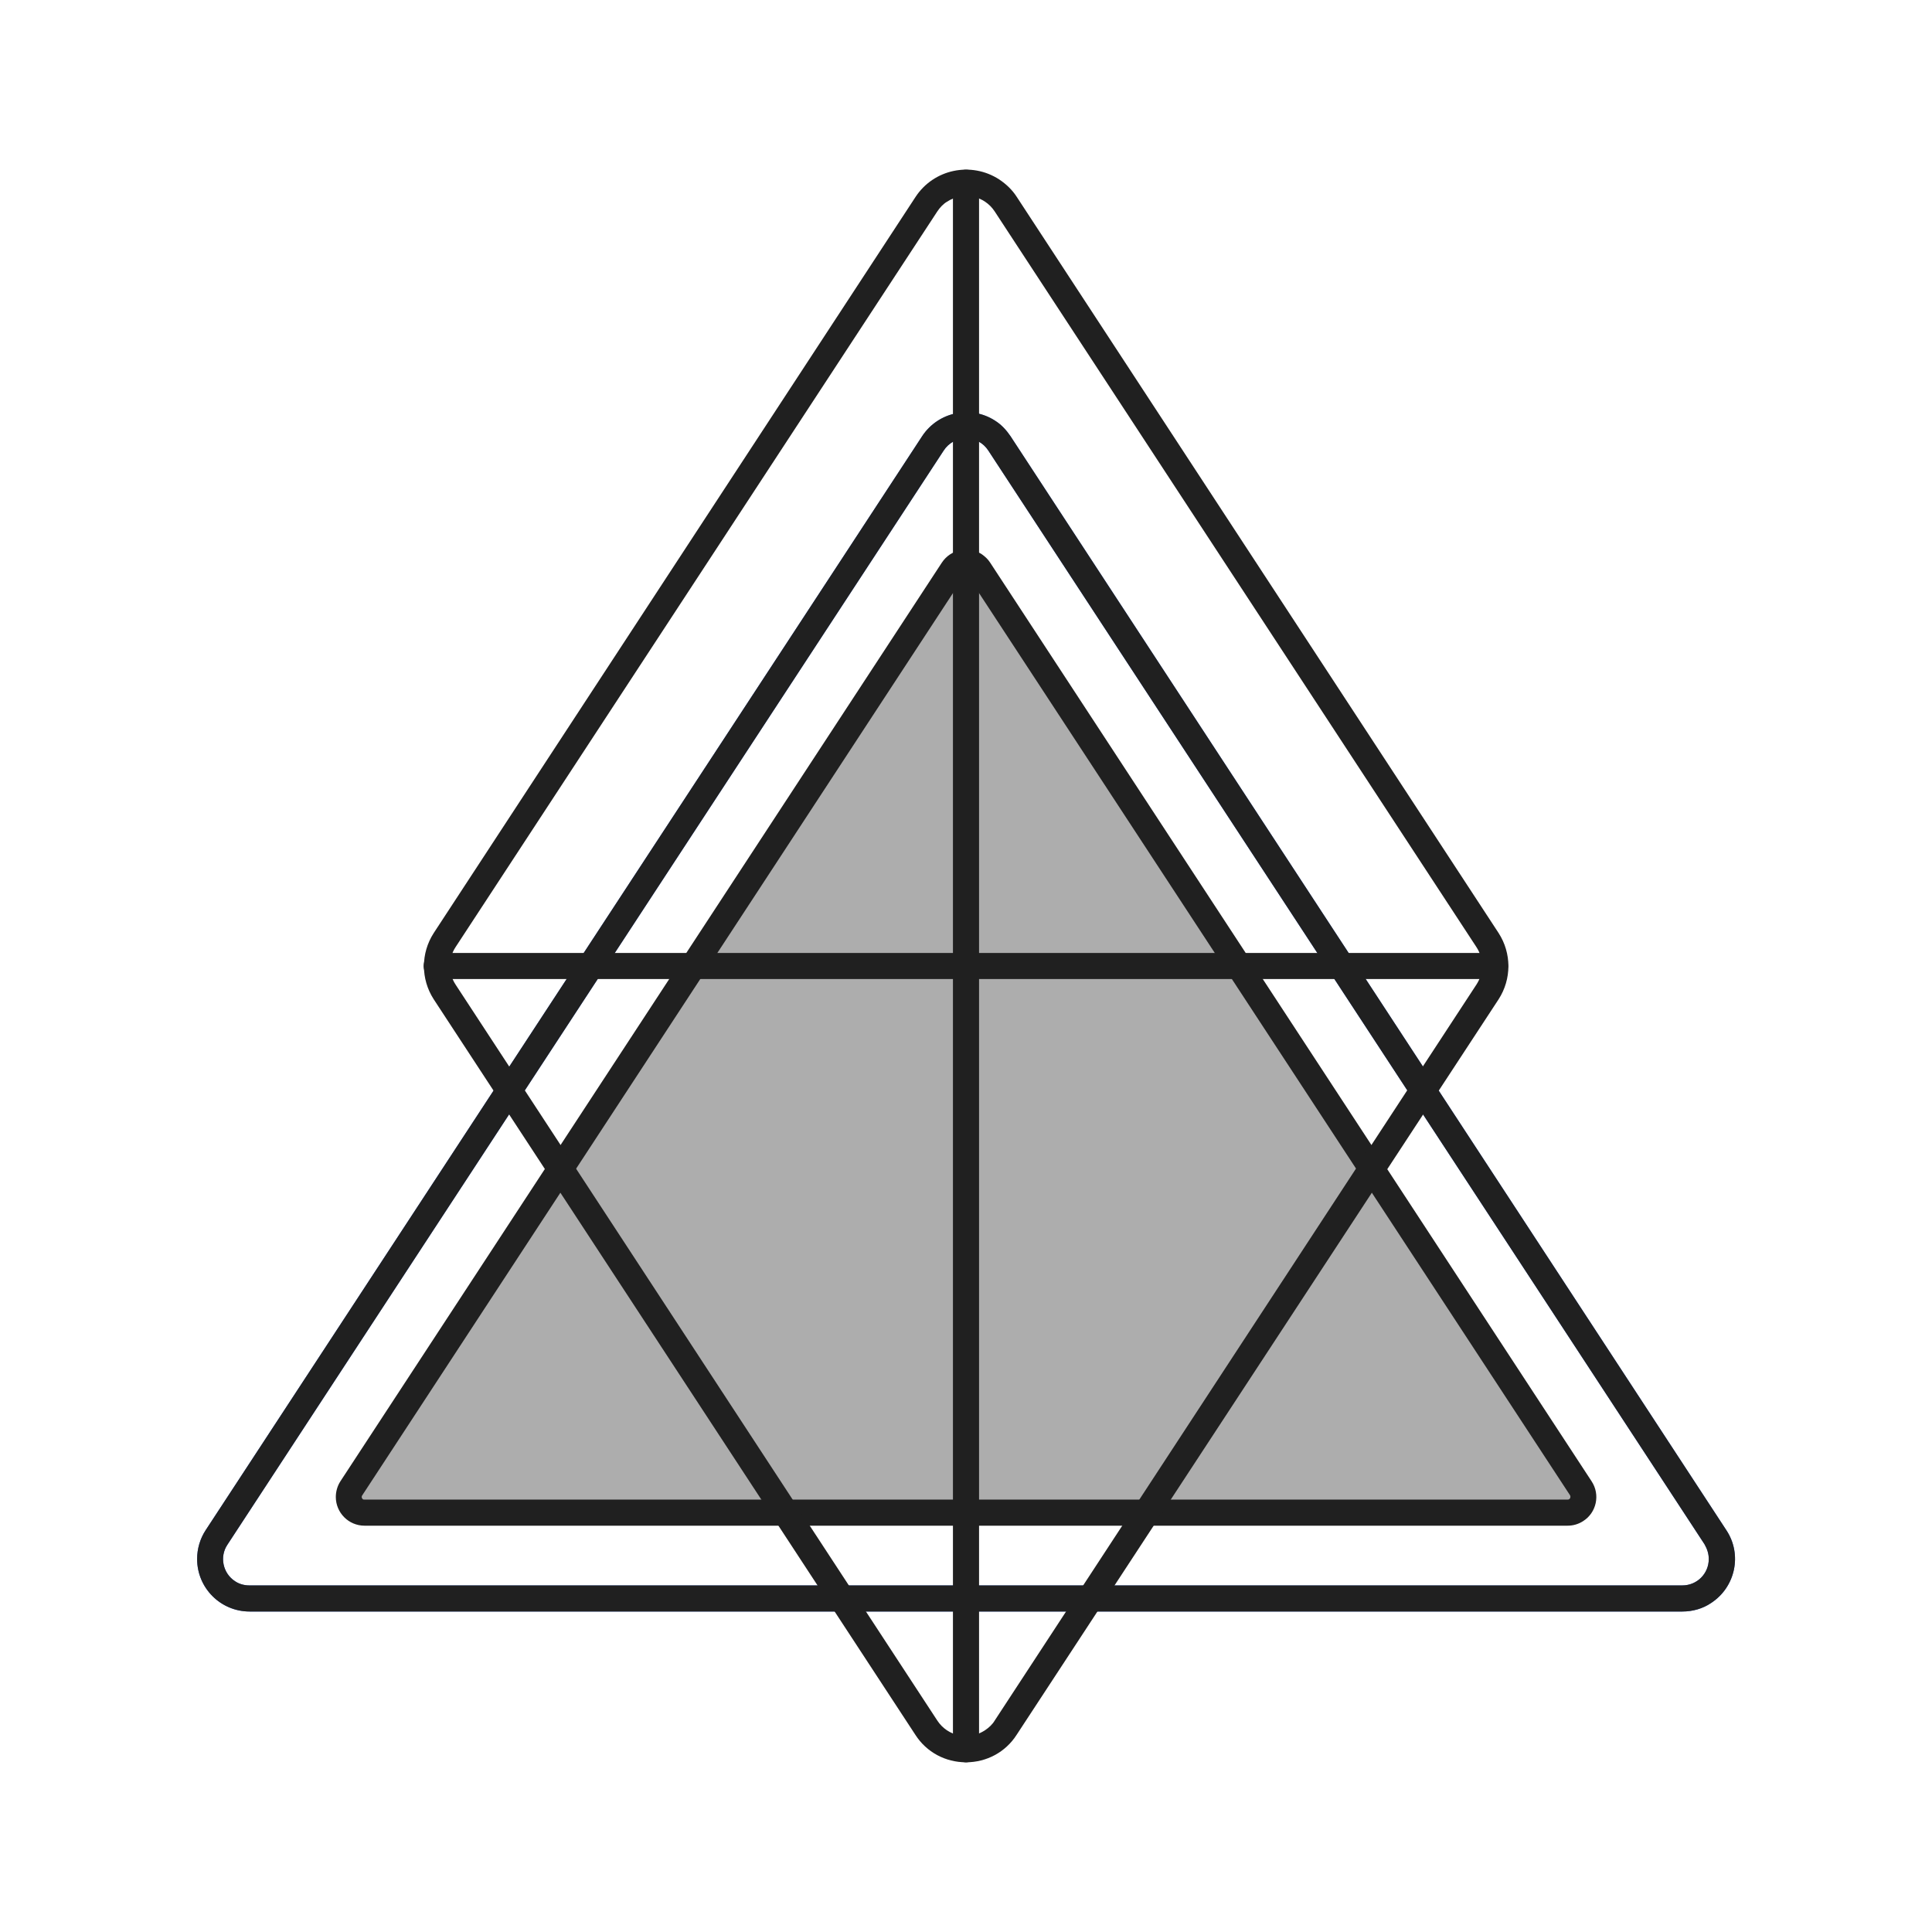 <?xml version="1.0" encoding="utf-8"?>
<!-- Generator: Adobe Illustrator 24.3.0, SVG Export Plug-In . SVG Version: 6.00 Build 0)  -->
<svg version="1.1" id="Layer_1" xmlns="http://www.w3.org/2000/svg" xmlns:xlink="http://www.w3.org/1999/xlink" x="0px" y="0px"
	 viewBox="0 0 592 592" style="enable-background:new 0 0 592 592;" xml:space="preserve">
<style type="text/css">
	.st0{fill:#3762CC;}
	.st1{fill:#202020;}
	.st2{fill:#ADADAD;}
</style>
<path class="st0" d="M515.5,493.8h-439c-8.9,0-16.1-7.2-16.1-16.1c0-3.1,0.9-6.2,2.6-8.8l219.6-335.3c4.9-7.4,14.9-9.5,22.3-4.7
	c1.9,1.2,3.4,2.8,4.7,4.7L529,468.9c4.9,7.4,2.8,17.4-4.7,22.3C521.8,492.9,518.7,493.8,515.5,493.8L515.5,493.8z M296,134.3
	c-2.7,0-5.3,1.4-6.8,3.7L69.7,473.3c-2.5,3.7-1.4,8.8,2.3,11.2c1.3,0.9,2.9,1.3,4.4,1.3h439.1c4.5,0,8.1-3.6,8.1-8.1
	c0-1.6-0.5-3.1-1.3-4.5L302.8,138C301.3,135.7,298.7,134.3,296,134.3L296,134.3z"/>
<path class="st1" d="M515.5,493.8h-439c-8.9,0-16.1-7.2-16.1-16.1c0-3.1,0.9-6.2,2.6-8.8l219.6-335.3c4.9-7.4,14.9-9.5,22.3-4.7
	c1.9,1.2,3.4,2.8,4.7,4.7L529,468.9c4.9,7.4,2.8,17.4-4.7,22.3C521.8,492.9,518.7,493.8,515.5,493.8L515.5,493.8z M296,134.3
	c-2.7,0-5.3,1.4-6.8,3.7L69.7,473.3c-2.5,3.7-1.4,8.8,2.3,11.2c1.3,0.9,2.9,1.3,4.4,1.3h439.1c4.5,0,8.1-3.6,8.1-8.1
	c0-1.6-0.5-3.1-1.3-4.5L302.8,138C301.3,135.7,298.7,134.3,296,134.3L296,134.3z"/>
<path class="st2" d="M107.6,456l184.3-281.5c1.5-2.2,4.5-2.9,6.7-1.4c0.6,0.4,1,0.8,1.4,1.4L484.4,456c1.5,2.2,0.8,5.2-1.4,6.7
	c-0.8,0.5-1.7,0.8-2.7,0.8H111.7c-2.7,0-4.8-2.2-4.9-4.8C106.8,457.8,107.1,456.8,107.6,456L107.6,456z"/>
<g>
	<path class="st1" d="M480.3,467.5H111.7c-4.9,0-8.8-4-8.8-8.8c0-1.7,0.5-3.4,1.4-4.8l184.3-281.5c2.7-4.1,8.2-5.2,12.2-2.6
		c1,0.7,1.9,1.5,2.6,2.6l184.3,281.5c2.7,4.1,1.5,9.6-2.6,12.2C483.7,467,482.1,467.5,480.3,467.5L480.3,467.5z M296,176.3
		c-0.3,0-0.6,0.1-0.7,0.4L111,458.2c-0.3,0.4-0.2,0.9,0.2,1.2c0.1,0.1,0.3,0.1,0.5,0.1h368.7c0.5,0,0.8-0.4,0.8-0.8
		c0-0.2,0-0.3-0.1-0.5L296.7,176.7C296.6,176.5,296.3,176.3,296,176.3L296,176.3z"/>
	<path class="st1" d="M296,540c-6.3,0-12.1-3.1-15.5-8.4L132.9,306.2c-4-6.2-4-14.1,0-20.3L280.5,60.4c5.6-8.6,17.1-11,25.7-5.4
		c2.1,1.4,4,3.2,5.4,5.4l147.6,225.5c4,6.2,4,14.1,0,20.3L311.5,531.6C308.1,536.9,302.3,540,296,540z M287.2,64.8L139.6,290.2
		c-2.3,3.5-2.3,8,0,11.5l147.6,225.5c3.2,4.9,9.7,6.2,14.6,3c1.2-0.8,2.3-1.8,3-3l147.6-225.5c2.3-3.5,2.3-8,0-11.5L304.8,64.8
		c-3.2-4.9-9.7-6.2-14.6-3C289,62.5,288,63.6,287.2,64.8L287.2,64.8z"/>
	<path class="st1" d="M296,540c-2.2,0-4-1.8-4-4V56c0-2.2,1.8-4,4-4s4,1.8,4,4v480C300,538.2,298.2,540,296,540z"/>
	<path class="st1" d="M458.2,300H133.8c-2.2,0-4-1.8-4-4s1.8-4,4-4h324.3c2.2,0,4,1.8,4,4S460.4,300,458.2,300z"/>
</g>
</svg>

